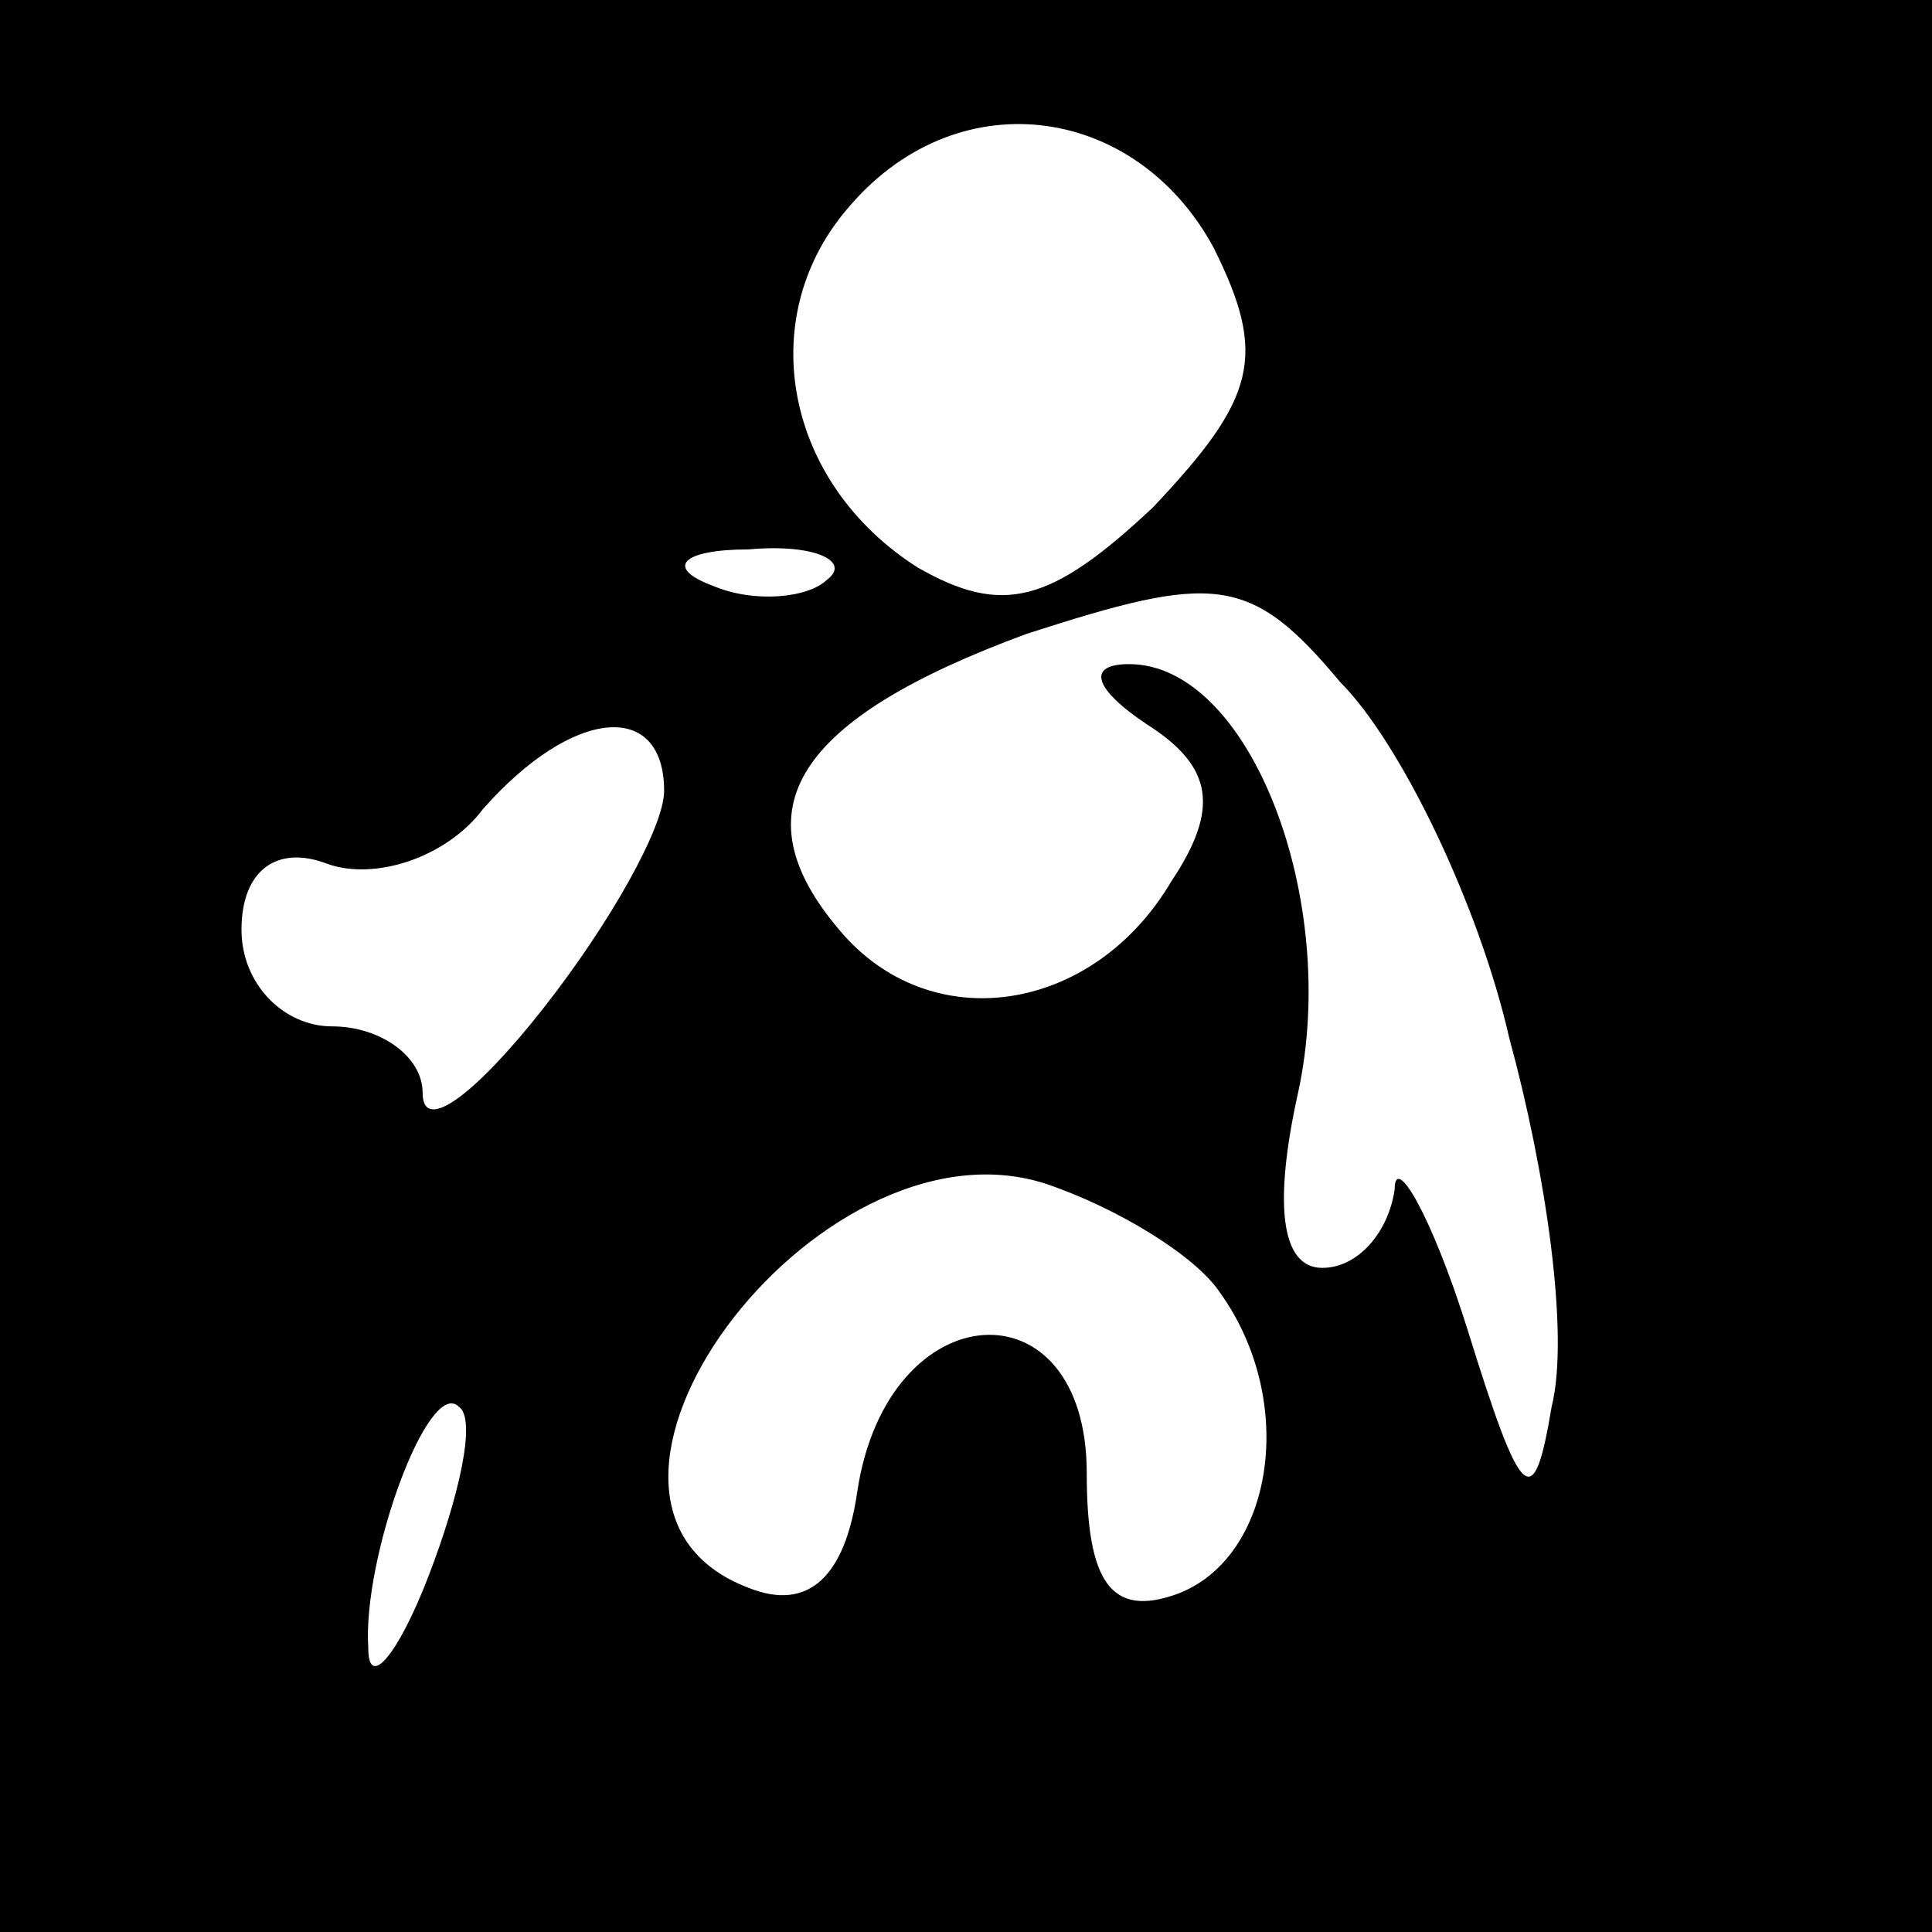 <?xml version="1.0" standalone="no"?>
<!DOCTYPE svg PUBLIC "-//W3C//DTD SVG 20010904//EN"
 "http://www.w3.org/TR/2001/REC-SVG-20010904/DTD/svg10.dtd">
<svg version="1.0" xmlns="http://www.w3.org/2000/svg"
 width="32pt" height="32pt" viewBox="0 0 32 32"
 preserveAspectRatio="xMidYMid meet">
<rect x="0" y="0" width="32" height="32" fill="#808080" stroke="none"/>
<g transform="translate(0,32) scale(0.1,-0.1)"
fill="#000000" stroke="none">
<path fill="#000000" stroke="none" d="M0 160 l0 -160 160 0 160 0 0 160 0
160 -160 0 -160 0 0 -160z"/>
<path fill="#ffffff" stroke="none" d="M201 279 c9 -18 7 -25 -10 -43 -17 -16
-25 -18 -39 -10 -22 14 -27 41 -12 59 18 22 48 18 61 -6z"/>
<path fill="#ffffff" stroke="none" d="M137 224 c-3 -3 -12 -4 -19 -1 -8 3 -5
6 6 6 11 1 17 -2 13 -5z"/>
<path fill="#ffffff" stroke="none" d="M250 148 c6 -22 10 -49 7 -61 -3 -18
-5 -16 -14 13 -6 19 -12 29 -12 23 -1 -7 -6 -13 -12 -13 -7 0 -8 11 -4 29 7
32 -8 71 -28 71 -7 0 -6 -4 3 -10 11 -7 12 -14 4 -26 -13 -22 -40 -26 -55 -8
-17 20 -7 35 31 49 31 10 37 10 52 -8 10 -10 23 -37 28 -59z"/>
<path fill="#ffffff" stroke="none" d="M110 189 c0 -6 -9 -22 -20 -36 -11 -14
-20 -21 -20 -14 0 6 -7 11 -15 11 -8 0 -15 7 -15 16 0 10 6 14 14 11 8 -3 20
1 26 9 15 17 30 18 30 3z"/>
<path fill="#ffffff" stroke="none" d="M202 106 c13 -18 9 -44 -7 -50 -11 -4
-15 2 -15 20 0 32 -33 30 -38 -3 -2 -14 -8 -20 -18 -16 -37 14 11 79 49 67 12
-4 25 -12 29 -18z"/>
<path fill="#ffffff" stroke="none" d="M71 59 c-5 -13 -10 -19 -10 -12 -1 15
10 45 15 40 3 -2 0 -15 -5 -28z"/>
</g>
</svg>
